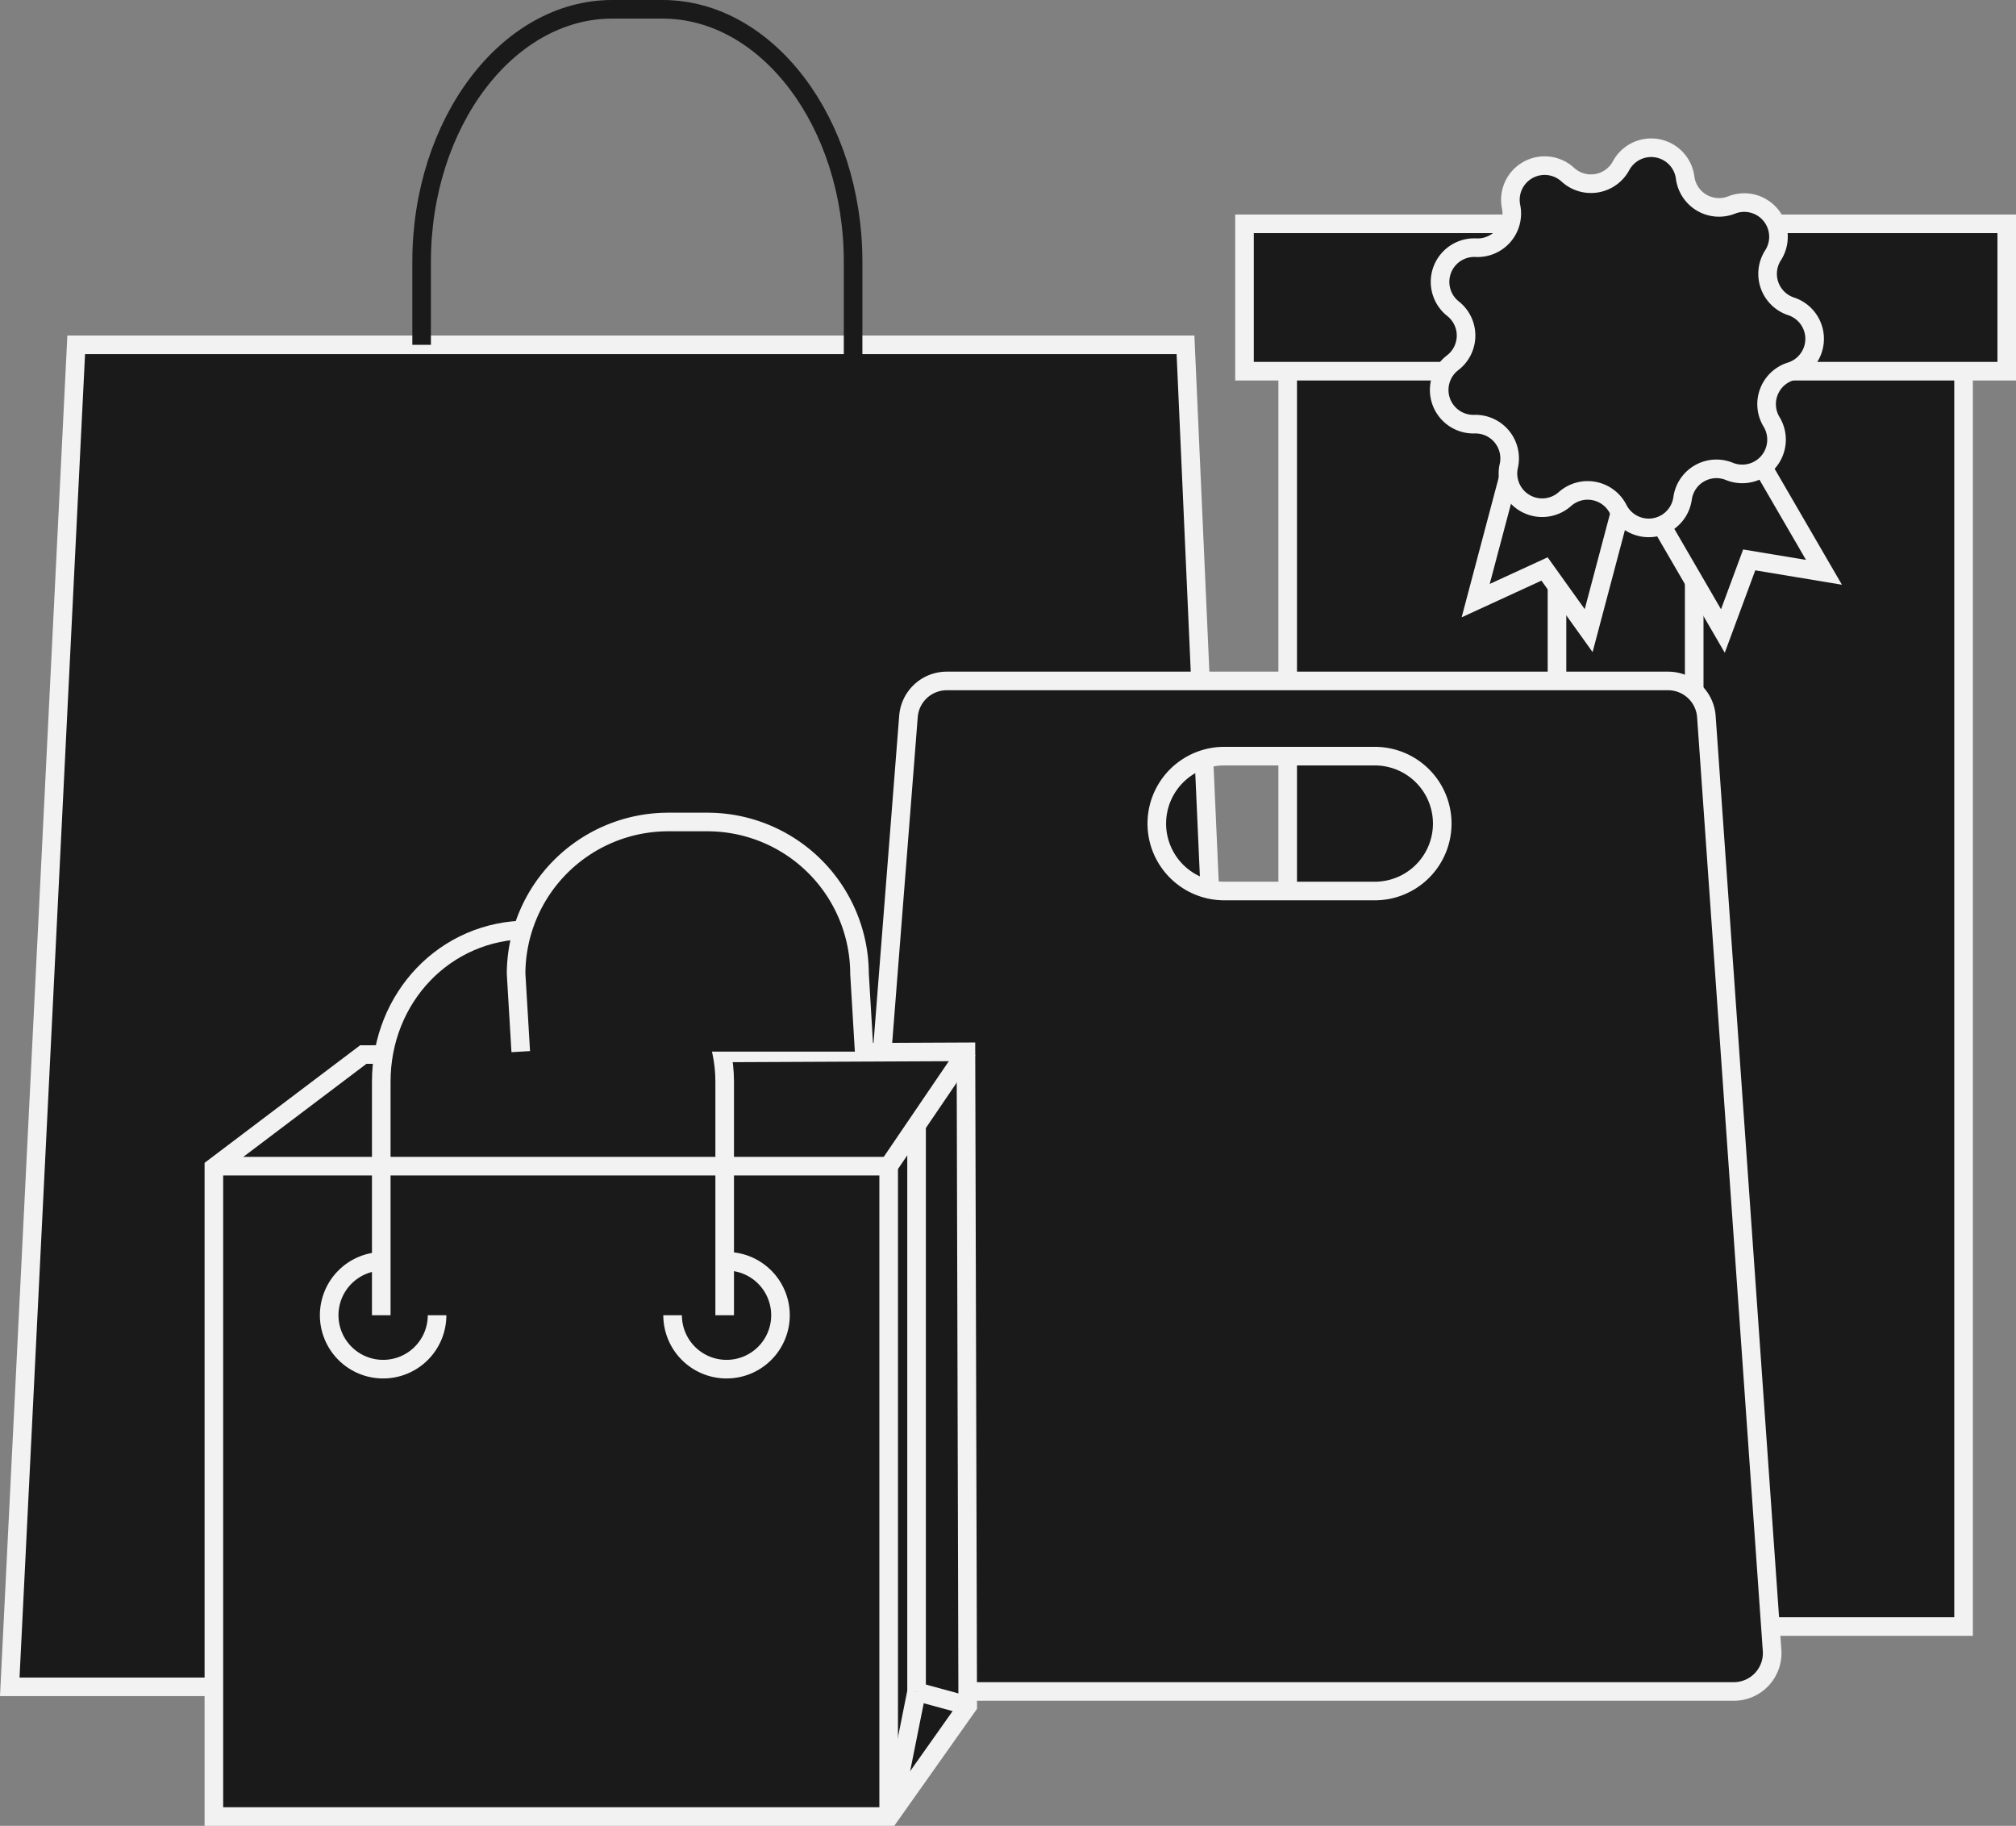 <svg xmlns="http://www.w3.org/2000/svg" viewBox="0 0 433.59 392.62"><rect x="0" y="0" width="433.59" height="392.62" fill="#808080" stroke="none"/><defs><style>.cls-1{fill:#1a1a1a;stroke:#f2f2f2;}.cls-1,.cls-2{stroke-miterlimit:10;stroke-width:4px;}.cls-2{fill:none;stroke:#1a1a1a;}</style></defs><title>nivel2</title><g id="Camada_2" data-name="Camada 2"><g id="Aplicativo_Mobile" data-name="Aplicativo Mobile"><g id="Consumo_do_Lixo" data-name="Consumo do Lixo"><rect class="cls-1" x="276.95" y="54.68" width="145.36" height="295.09"/><rect class="cls-1" x="267.66" y="48.13" width="163.94" height="31.69"/><rect class="cls-1" x="334.87" y="48.13" width="29.51" height="301.64"/><polygon class="cls-1" points="317.38 129.16 332.19 122.35 341.68 135.61 356.8 78.56 332.51 72.12 317.38 129.16"/><polygon class="cls-1" points="370.55 135.69 376.21 120.4 392.29 123.07 362.65 72.03 340.91 84.66 370.55 135.69"/><path class="cls-1" d="M372,101.39h0a7.35,7.35,0,0,0-10.11,5.72h0A7.36,7.36,0,0,1,348,109.43h0a7.36,7.36,0,0,0-11.43-2.11h0a7.36,7.36,0,0,1-12.07-7.11h0a7.36,7.36,0,0,0-7.39-9h0a7.36,7.36,0,0,1-4.69-13.2h0a7.36,7.36,0,0,0,.1-11.62h0a7.36,7.36,0,0,1,4.9-13.13h0A7.35,7.35,0,0,0,325,44.47h0a7.36,7.36,0,0,1,12.19-6.91h0a7.36,7.36,0,0,0,11.46-1.92h0a7.36,7.36,0,0,1,13.78,2.55h0a7.35,7.35,0,0,0,10,5.89h0a7.36,7.36,0,0,1,8.92,10.8h0a7.36,7.36,0,0,0,3.88,11h0a7.35,7.35,0,0,1-.12,14h0a7.36,7.36,0,0,0-4.06,10.89h0A7.37,7.37,0,0,1,372,101.39Z"/><polygon class="cls-1" points="267.83 362.73 2.1 362.73 16.39 74.15 254.97 74.15 267.83 362.73"/><path class="cls-2" d="M90.68,74.15V56.29c0-29.86,18.46-54.29,41-54.29h10.8c22.56,0,41,24.43,41,54.29V77"/><path class="cls-1" d="M381.13,354.9,367,154.1a8.26,8.26,0,0,0-8.23-7.67H203.61a8.26,8.26,0,0,0-8.22,7.61l-15.75,200.8a8.24,8.24,0,0,0,8.22,8.89h185A8.25,8.25,0,0,0,381.13,354.9ZM295.69,191.6H263.3a14.49,14.49,0,0,1,0-29h32.39a14.49,14.49,0,0,1,0,29Z"/><path class="cls-1" d="M207.75,226.18l-129.62.59L46,251.05V390.62H191.3l16.83-23.79ZM82.4,294.42A11.6,11.6,0,1,1,94,282.83,11.59,11.59,0,0,1,82.4,294.42Zm73.86,0a11.6,11.6,0,1,1,11.6-11.59A11.59,11.59,0,0,1,156.26,294.42Z"/><path class="cls-1" d="M82,282.83V232.58c0-18,13.68-32.63,31.64-32.63h8.58c18,0,33.64,14.68,33.64,32.63v50.25"/><path class="cls-1" d="M112,226.14l-1-16.75a32.73,32.73,0,0,1,32.64-32.63h8.59a32.72,32.72,0,0,1,32.63,32.63l1,16.75"/><line class="cls-1" x1="46.13" y1="250.77" x2="191.13" y2="250.77"/><line class="cls-1" x1="208.13" y1="225.77" x2="191.13" y2="250.77"/><line class="cls-1" x1="191.13" y1="390.77" x2="191.13" y2="250.77"/><line class="cls-1" x1="197.13" y1="241.77" x2="197.13" y2="363.77"/><line class="cls-1" x1="192.13" y1="388.77" x2="197.13" y2="363.77"/><line class="cls-1" x1="208.13" y1="366.77" x2="197.13" y2="363.77"/></g></g></g></svg>